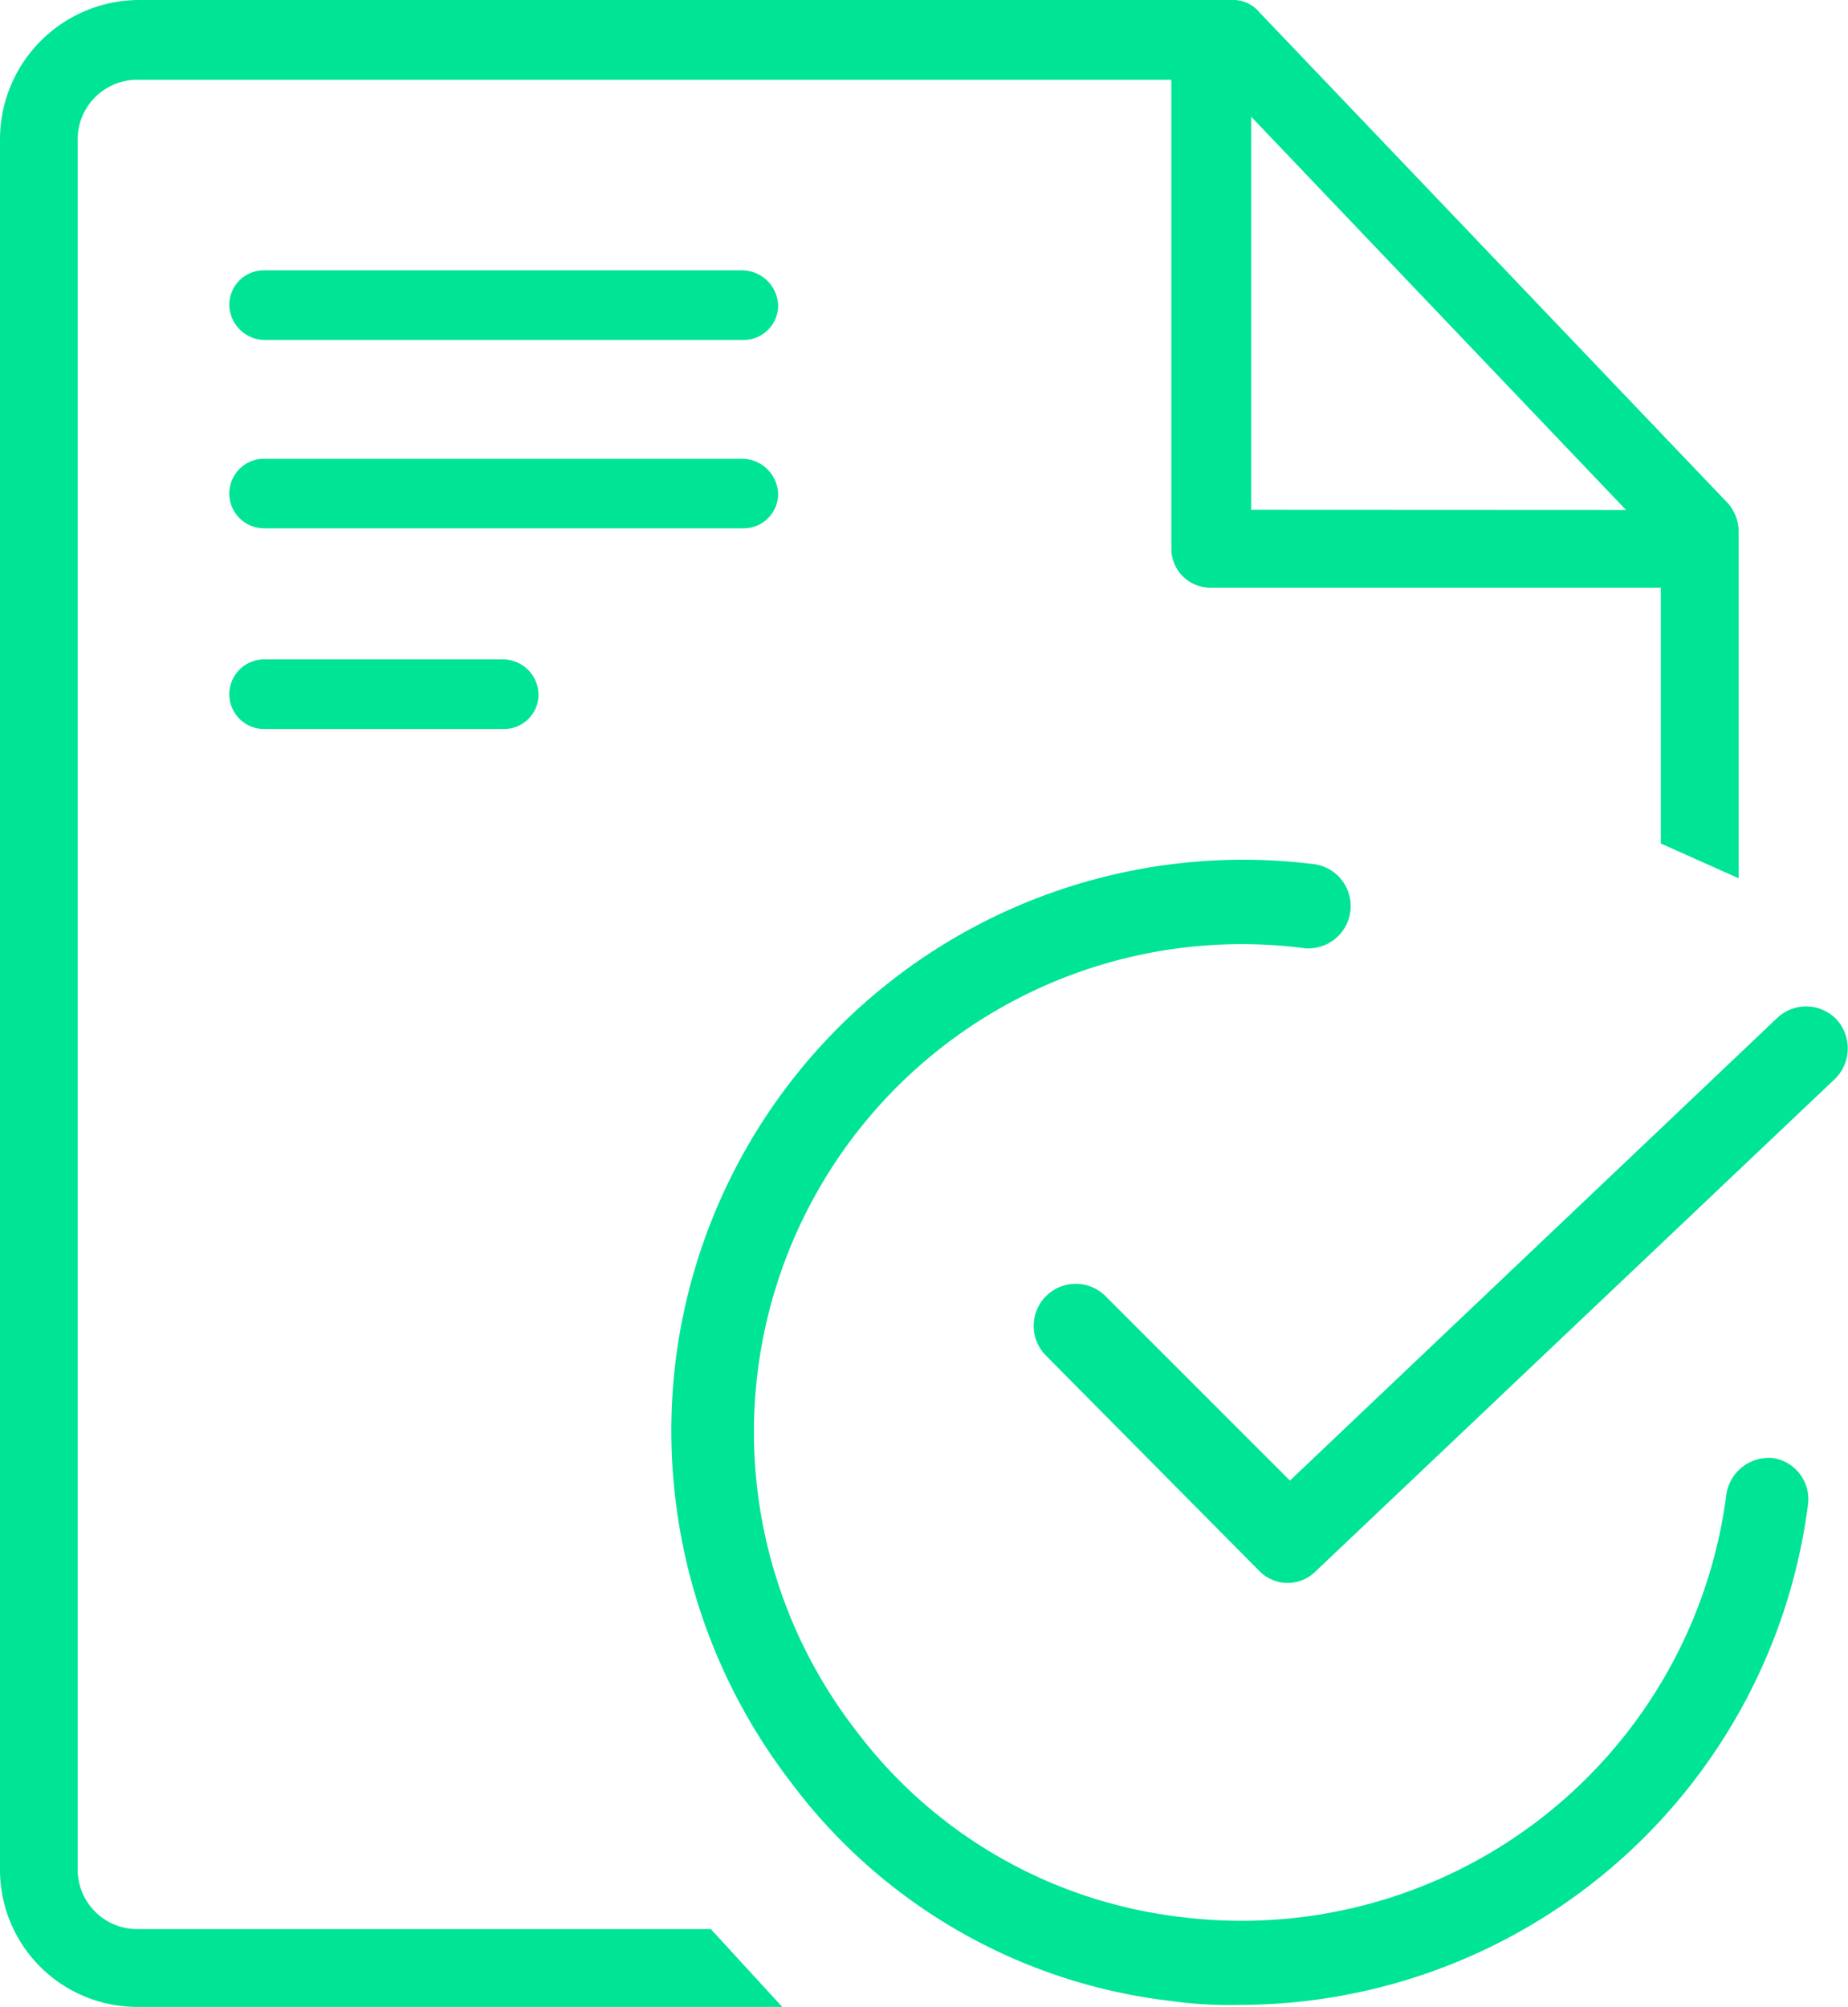 <svg id="noun_approval_3581450" xmlns="http://www.w3.org/2000/svg" width="31.064" height="33.734" viewBox="0 0 31.064 33.734">
  <path id="Path_6237" data-name="Path 6237" d="M24.706,14.2H16.685a.58.58,0,0,0-.585.585.6.6,0,0,0,.585.585H24.74a.58.58,0,0,0,.585-.585A.611.611,0,0,0,24.706,14.2Z" transform="translate(-12.245 -9.656)" fill="#00e495"/>
  <path id="Path_6238" data-name="Path 6238" d="M24.706,23.4H16.685a.585.585,0,0,0,0,1.17H24.74a.58.58,0,0,0,.585-.585A.611.611,0,0,0,24.706,23.4Z" transform="translate(-12.245 -15.689)" fill="#00e495"/>
  <path id="Path_6239" data-name="Path 6239" d="M20.713,33.2H16.685a.585.585,0,0,0,0,1.17h4.027a.58.58,0,0,0,.585-.585A.6.6,0,0,0,20.713,33.2Z" transform="translate(-12.245 -22.116)" fill="#00e495"/>
  <path id="Path_6240" data-name="Path 6240" d="M56.212,53.04a.722.722,0,0,0-.792.62,8.215,8.215,0,0,1-9.191,7.091,7.99,7.99,0,0,1-5.439-3.132,8.2,8.2,0,0,1,7.539-13.15.711.711,0,0,0,.172-1.411,9.612,9.612,0,0,0-10.74,8.33h0a9.692,9.692,0,0,0,1.928,7.091,9.312,9.312,0,0,0,6.368,3.683,7.278,7.278,0,0,0,1.2.069,9.64,9.64,0,0,0,9.535-8.4A.7.7,0,0,0,56.212,53.04Z" transform="translate(-26.402 -28.531)" fill="#00e495"/>
  <path id="Path_6241" data-name="Path 6241" d="M68.894,50.372a.707.707,0,0,0-1-.034L59.7,58.117l-3.1-3.1a.706.706,0,1,0-1,1l3.58,3.614a.666.666,0,0,0,.964,0L68.825,51.4A.722.722,0,0,0,68.894,50.372Z" transform="translate(-38.017 -33.23)" fill="#00e495"/>
  <path id="Path_6242" data-name="Path 6242" d="M33.953,9.468,26.07,1.207A.578.578,0,0,0,25.588,1H7.241A2.343,2.343,0,0,0,4.9,3.341V32.428a2.306,2.306,0,0,0,2.306,2.306H18.049l-1.2-1.308H7.206a1,1,0,0,1-1-1V3.341a1,1,0,0,1,1-1H24.59v7.883a.654.654,0,0,0,.654.654h7.573v4.3l1.308.585V9.915A.725.725,0,0,0,33.953,9.468Zm-8.021.1V2.962l6.3,6.609Z" transform="translate(-4.9 -1)" fill="#00e495"/>
</svg>
